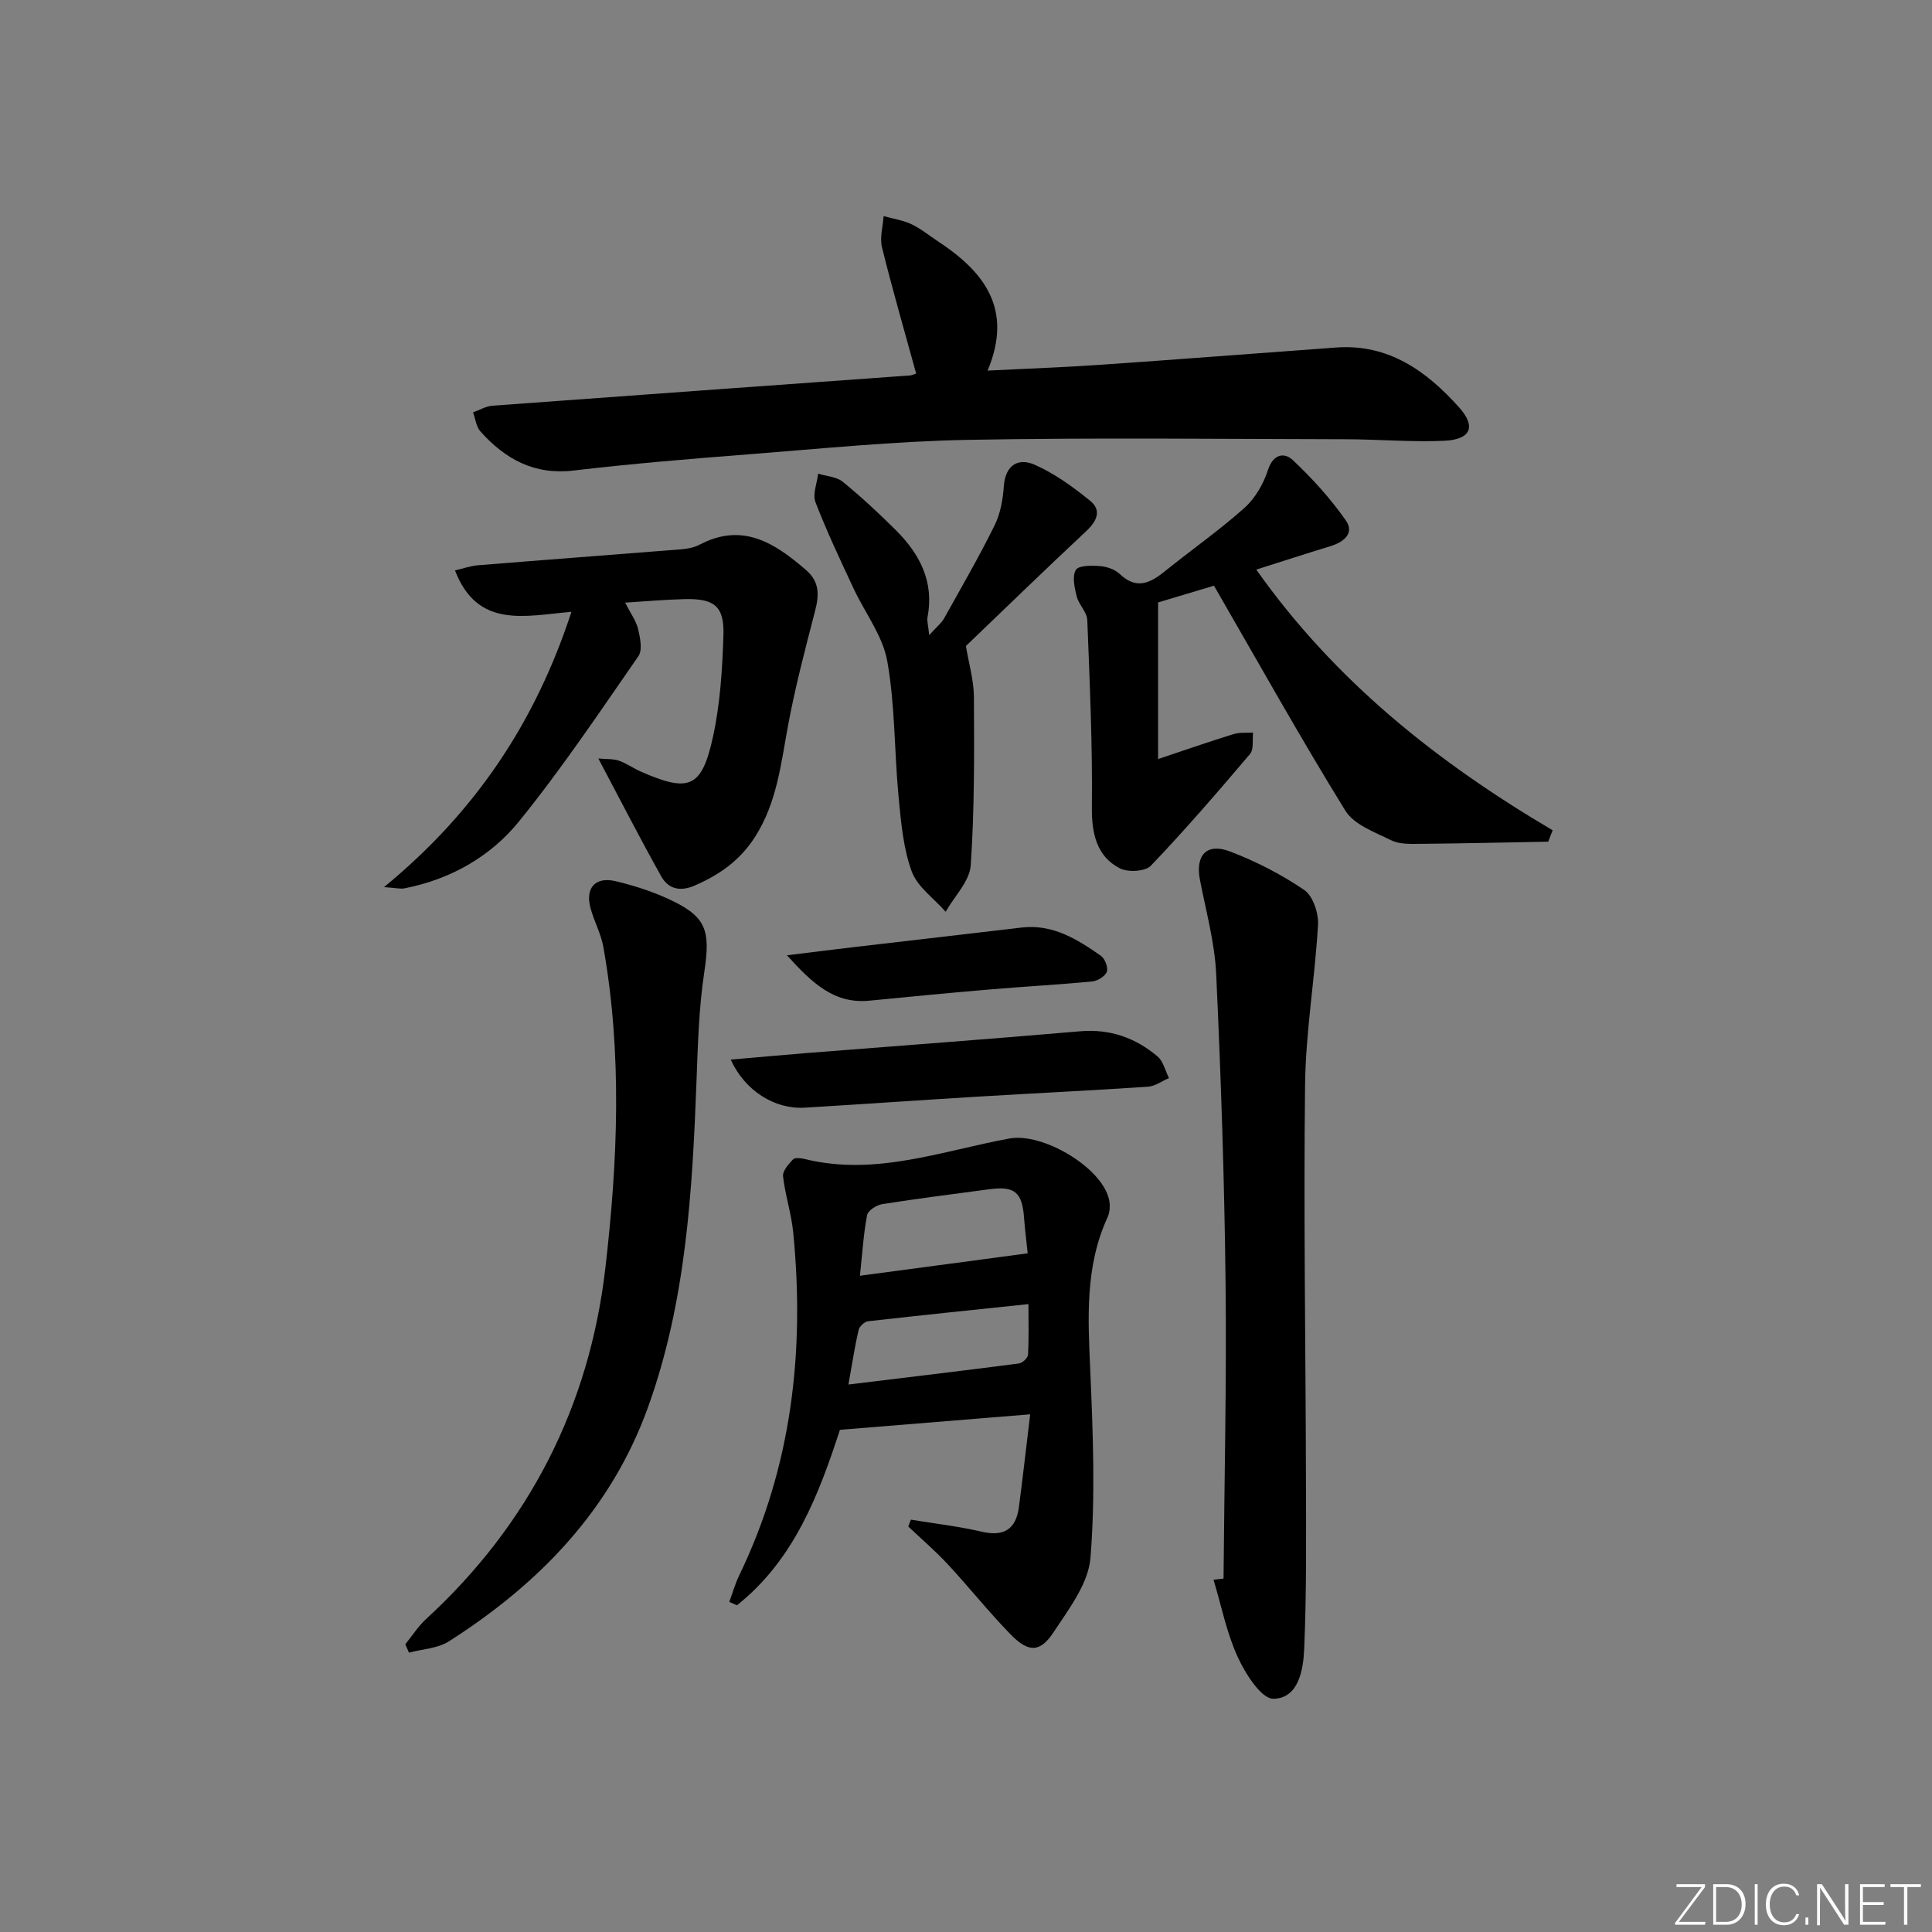 <svg enable-background="new 0 0 400 400" viewBox="0 0 400 400" xmlns="http://www.w3.org/2000/svg"><rect x="0" y="0" width="400" height="400" fill="#808080" stroke="none"/><path d="m346.9 398 5.4-7.3h-5.2v-.6h5.9v.6l-5.4 7.2h5.5l-.1.6h-6.2v-.5z" fill="#fafbfc"/><path d="m354.7 390.1h2.8c2.3 0 3.9 1.6 3.9 4.1s-1.6 4.3-3.9 4.3h-2.8zm.6 7.8h2c2.2 0 3.3-1.6 3.3-3.6 0-1.8-1-3.6-3.3-3.6h-2z" fill="#fafbfc"/><path d="m363.9 390.1v8.4h-.6v-8.4z" fill="#fafbfc"/><path d="m372.5 396.3c-.4 1.3-1.4 2.3-3.2 2.3-2.4 0-3.7-1.9-3.7-4.3 0-2.3 1.2-4.3 3.7-4.3 1.8 0 2.9 1 3.2 2.4h-.6c-.4-1.1-1.1-1.8-2.5-1.8-2.1 0-3 1.9-3 3.7s.9 3.7 3 3.7c1.4 0 2.1-.7 2.5-1.7z" fill="#fafbfc"/><path d="m373.8 398.5v-1.5h.6v1.5z" fill="#fafbfc"/><path d="m376.2 398.5v-8.4h1c1.3 2 4.4 6.7 4.9 7.6-.1-1.2-.1-2.4-.1-3.8v-3.8h.7v8.4h-.9c-1.2-1.9-4.4-6.8-5-7.7.1 1.1 0 2.3 0 3.9v3.9h-.6z" fill="#fafbfc"/><path d="m390 394.4h-4.3v3.5h4.7l-.1.6h-5.2v-8.4h5.1v.6h-4.5v3.1h4.3z" fill="#fafbfc"/><path d="m394.2 390.7h-2.8v-.6h6.3v.6h-2.8v7.8h-.7z" fill="#fafbfc"/><g fill="#010000"><path d="m213.29 292.82c-13.61 1.11-26.1 2.13-39.39 3.21-4.29 13.12-9.39 26.86-21.33 36.33-.53-.24-1.05-.47-1.58-.71.69-1.85 1.22-3.77 2.08-5.54 10.88-22.52 13.56-46.34 11.16-70.93-.38-3.91-1.67-7.73-2.11-11.64-.12-1.1 1.14-2.52 2.07-3.5.4-.42 1.64-.27 2.42-.08 14.65 3.62 28.41-1.69 42.42-4.25 6.74-1.23 18.87 5.79 20.55 12.48.3 1.19.24 2.72-.26 3.81-4.71 10.23-4.07 20.94-3.59 31.79.56 12.91 1.07 25.91.04 38.75-.43 5.32-4.47 10.59-7.63 15.38-2.81 4.27-5.21 4.25-8.91.46-4.53-4.64-8.57-9.74-12.98-14.49-2.57-2.77-5.46-5.24-8.21-7.85.19-.47.37-.94.56-1.41 4.88.81 9.83 1.37 14.64 2.49 4.64 1.08 7.1-.53 7.71-5.07.8-6.04 1.47-12.11 2.34-19.23zm-.52-33.33c-.29-2.77-.58-5.06-.75-7.35-.39-5.31-1.94-6.62-7.18-5.92-7.4.99-14.8 1.92-22.17 3.08-1.18.19-2.96 1.31-3.14 2.26-.74 3.83-.98 7.77-1.49 12.57 11.86-1.6 22.95-3.07 34.73-4.64zm-37.11 27.16c12.4-1.51 23.87-2.87 35.31-4.36.72-.09 1.83-1.15 1.87-1.8.19-3.39.09-6.8.09-10.49-11.14 1.17-22.17 2.3-33.19 3.55-.74.08-1.8 1.05-1.97 1.78-.78 3.32-1.28 6.7-2.11 11.32z"/><path d="m189.68 77.34c-2.45-8.9-4.93-17.47-7.07-26.12-.5-2.01.19-4.31.33-6.48 1.93.54 3.96.84 5.75 1.67 1.94.91 3.63 2.32 5.44 3.51 9.53 6.27 15.73 13.96 10.34 26.81 8.33-.42 15.89-.69 23.44-1.21 16.24-1.12 32.47-2.39 48.71-3.57 10.86-.79 18.71 4.86 25.46 12.38 3.6 4 2.45 6.69-3.1 6.93-6.79.3-13.62-.31-20.44-.32-26.11-.05-52.22-.36-78.31.13-15.1.29-30.18 1.82-45.25 2.99-12.09.94-24.19 1.94-36.23 3.36-8.16.96-14.17-2.38-19.28-8.09-.88-.99-1.04-2.62-1.53-3.95 1.34-.48 2.65-1.28 4.01-1.38 28.83-2.13 57.66-4.19 86.49-6.27.33-.02.64-.2 1.24-.39z"/><path d="m253.32 326.83c.17-20.44.65-40.88.42-61.31-.24-21.28-.95-42.56-1.94-63.82-.3-6.56-2.12-13.06-3.37-19.57-.97-5.06 1.4-7.69 6.24-5.84 5.37 2.05 10.62 4.74 15.37 7.98 1.8 1.23 2.98 4.8 2.84 7.22-.63 11.06-2.55 22.07-2.68 33.12-.32 26.97.12 53.95.18 80.93.03 11.95.15 23.91-.36 35.84-.18 4.29-1.15 10.27-6.38 10.33-2.49.03-5.8-5.18-7.38-8.64-2.31-5.04-3.4-10.65-5.01-16.01.69-.09 1.38-.16 2.07-.23z"/><path d="m320.55 174.26c-8.88.16-17.76.37-26.63.45-1.98.02-4.21.09-5.89-.74-3.39-1.68-7.7-3.22-9.49-6.13-9.33-15.11-17.99-30.64-27.2-46.58-3.19.96-7.1 2.13-11.57 3.47v32.42c5.6-1.87 10.58-3.6 15.61-5.16 1.26-.39 2.7-.23 4.06-.32-.18 1.5.18 3.47-.64 4.44-6.67 7.86-13.41 15.68-20.53 23.13-1.15 1.2-4.71 1.4-6.39.55-4.83-2.45-5.88-7.27-5.82-12.65.14-12.92-.44-25.86-.95-38.78-.07-1.65-1.76-3.17-2.19-4.88-.45-1.79-.97-4.13-.18-5.48.55-.95 3.28-.93 4.99-.8 1.42.11 3.1.68 4.1 1.64 3.51 3.34 6.37 1.85 9.44-.64 5.42-4.38 11.16-8.39 16.35-13.02 2.22-1.98 3.97-4.97 4.88-7.83 1.08-3.39 3.41-3.73 5.14-2.11 4.04 3.79 7.83 7.98 11 12.51 1.86 2.66-.43 4.5-3.22 5.34-5.04 1.53-10.05 3.17-15.32 4.84 16.37 23.17 37.61 39.96 61.36 53.97-.32.78-.62 1.57-.91 2.36z"/><path d="m118.31 126.67c-9.64.83-19.43 3.56-24.11-8.57 1.5-.34 3.13-.93 4.8-1.07 14-1.14 28.02-2.18 42.02-3.3 1.3-.1 2.7-.37 3.84-.97 8.91-4.67 15.55-.33 22.01 5.25 2.89 2.49 2.72 5.26 1.86 8.57-2.02 7.79-4.08 15.6-5.55 23.51-1.49 7.99-2.3 16.05-6.86 23.18-3.12 4.89-7.39 7.87-12.56 10.1-3.07 1.32-5.44.6-6.87-1.95-4.35-7.77-8.41-15.7-13.01-24.38 1.72.16 3.08.04 4.26.45 1.55.53 2.93 1.55 4.45 2.22 10.03 4.43 12.69 3.47 15-7.05 1.52-6.91 1.97-14.13 2.19-21.23.18-5.93-1.92-7.53-7.99-7.39-3.95.09-7.89.45-12.36.73 1.16 2.29 2.3 3.81 2.69 5.49.42 1.81.94 4.33.05 5.6-8.02 11.56-15.87 23.29-24.72 34.21-5.93 7.31-14.2 11.99-23.69 13.85-.86.17-1.8-.09-4.26-.25 18.98-15.58 31.34-34.16 38.81-57z"/><path d="m83.91 340.43c1.43-1.75 2.66-3.72 4.31-5.23 21.35-19.61 33.78-44.06 37.1-72.55 2.57-22.09 3.54-44.43-.4-66.59-.49-2.74-1.91-5.3-2.65-8.01-1.16-4.23.99-6.62 5.24-5.6 3.53.85 7.06 1.96 10.37 3.44 8.38 3.74 9.28 6.49 7.92 15.48-1.11 7.35-1.31 14.87-1.59 22.32-.86 22.94-2.17 45.82-10.05 67.67-7.66 21.25-22.55 36.56-41.23 48.47-2.31 1.47-5.48 1.59-8.26 2.33-.25-.58-.51-1.16-.76-1.73z"/><path d="m192.38 131.5c1.67-1.84 2.56-2.53 3.06-3.43 3.56-6.38 7.22-12.71 10.46-19.25 1.21-2.44 1.74-5.38 1.93-8.14.31-4.41 3-5.94 6.34-4.48 4.15 1.81 7.98 4.6 11.53 7.48 2.42 1.96 1.43 4.19-.8 6.28-8.5 7.94-16.84 16.05-24.92 23.79.6 3.61 1.64 7.1 1.66 10.58.06 11.61.13 23.24-.66 34.81-.23 3.31-3.38 6.43-5.19 9.63-2.43-2.77-5.87-5.16-7.04-8.38-1.76-4.84-2.21-10.23-2.71-15.43-.89-9.36-.7-18.88-2.34-28.08-.95-5.31-4.69-10.09-7.04-15.17-2.73-5.87-5.51-11.72-7.83-17.75-.63-1.65.33-3.91.56-5.89 1.72.53 3.8.62 5.1 1.68 3.85 3.15 7.52 6.55 11.04 10.07 4.92 4.92 7.9 10.65 6.51 17.93-.16.7.1 1.48.34 3.75z"/><path d="m151.29 219.38c5.61-.48 10.67-.95 15.74-1.36 18.85-1.49 37.71-2.87 56.55-4.5 6.22-.54 11.48 1.33 16.07 5.2 1.2 1.01 1.6 2.96 2.37 4.48-1.45.62-2.86 1.69-4.34 1.79-11.75.79-23.52 1.35-35.28 2.06-11.93.72-23.85 1.57-35.78 2.28-6.24.37-12.4-3.49-15.33-9.95z"/><path d="m162.93 197.78c5.69-.69 10.07-1.25 14.45-1.76 11.37-1.33 22.75-2.63 34.11-3.98 6.46-.77 11.53 2.42 16.44 5.85.84.59 1.54 2.44 1.22 3.32-.34.93-1.92 1.88-3.04 1.99-7.1.68-14.23 1.06-21.34 1.67-8.27.7-16.53 1.5-24.79 2.31-7.17.69-11.68-3.45-17.05-9.4z"/></g></svg>